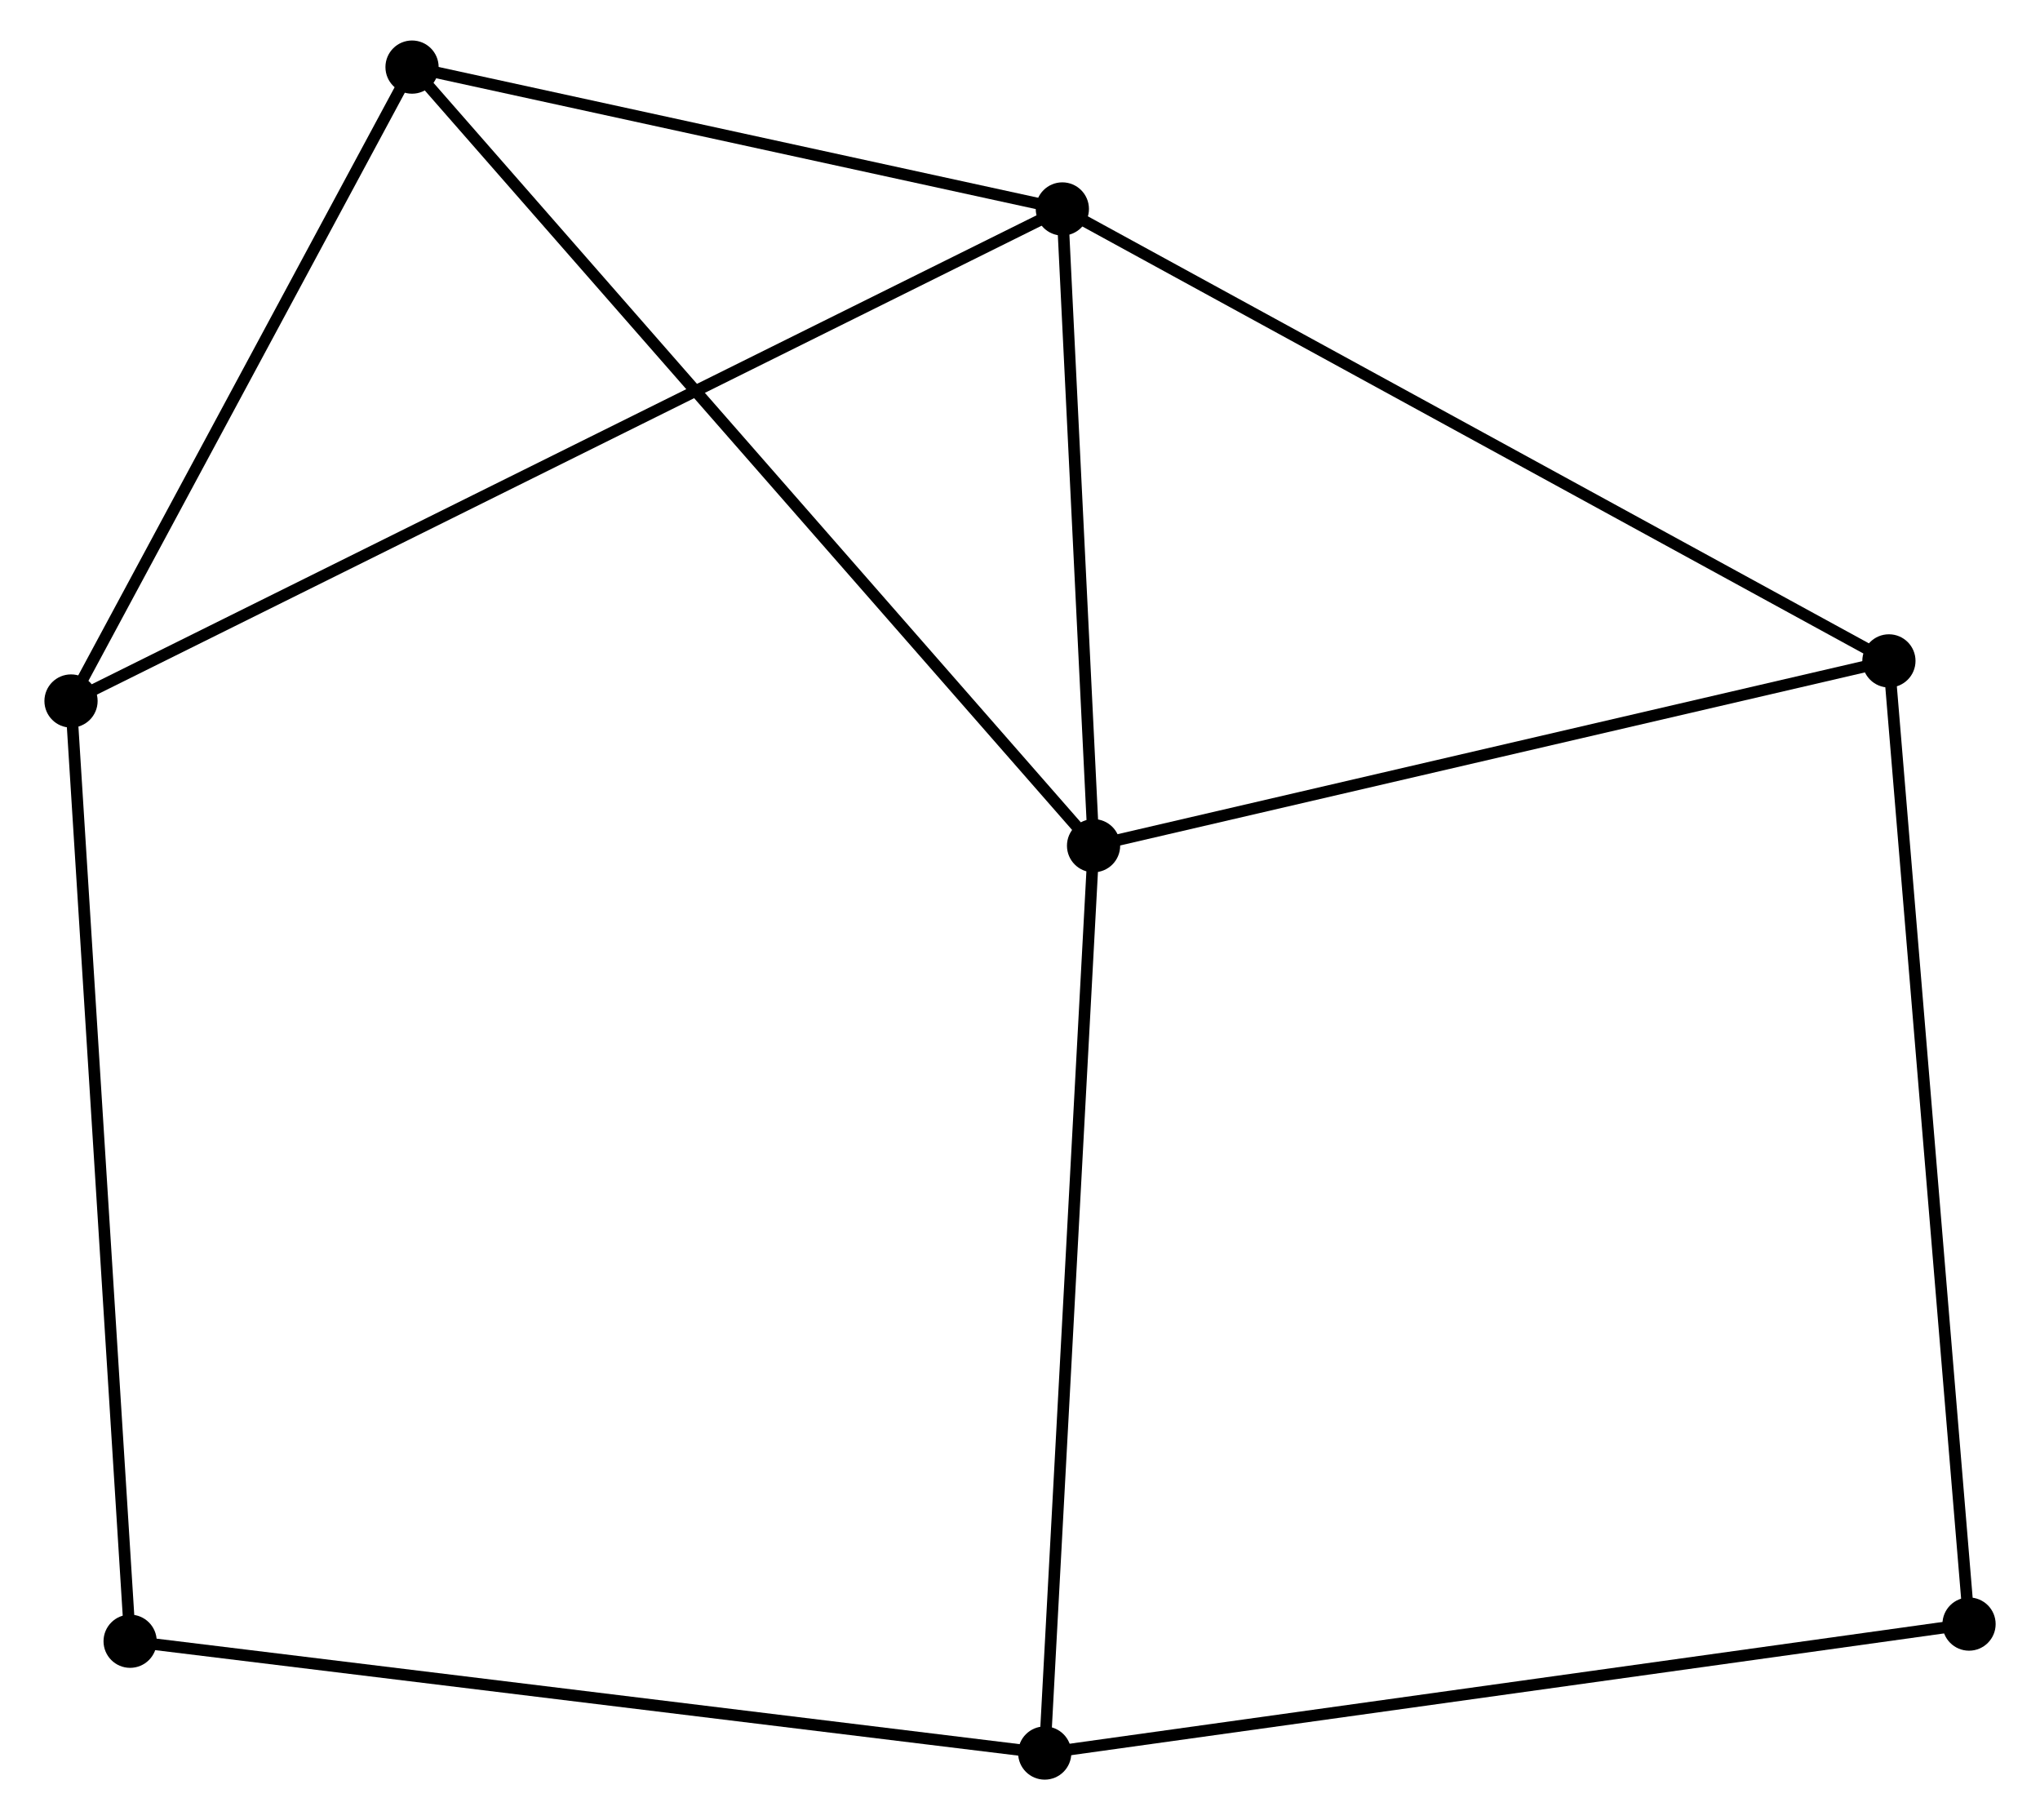 <?xml version="1.0" encoding="UTF-8" standalone="no"?>
<!DOCTYPE svg PUBLIC "-//W3C//DTD SVG 1.1//EN"
 "http://www.w3.org/Graphics/SVG/1.1/DTD/svg11.dtd">
<!-- Generated by graphviz version 2.36.0 (20140111.2315)
 -->
<!-- Title: %3 Pages: 1 -->
<svg width="176pt" height="157pt"
 viewBox="0.00 0.00 175.69 157.33" xmlns="http://www.w3.org/2000/svg" xmlns:xlink="http://www.w3.org/1999/xlink">
<g id="graph0" class="graph" transform="scale(1 1) rotate(0) translate(4 153.334)">
<title>%3</title>
<!-- 0 -->
<g id="node1" class="node"><title>0</title>
<ellipse fill="black" stroke="black" cx="90.205" cy="-80.231" rx="1.8" ry="1.8"/>
</g>
<!-- 1 -->
<g id="node2" class="node"><title>1</title>
<ellipse fill="black" stroke="black" cx="87.506" cy="-135.272" rx="1.8" ry="1.8"/>
</g>
<!-- 0&#45;&#45;1 -->
<g id="edge1" class="edge"><title>0&#45;&#45;1</title>
<path fill="none" stroke="black" d="M90.115,-82.063C89.706,-90.419 88.015,-124.89 87.599,-133.377"/>
</g>
<!-- 3 -->
<g id="node3" class="node"><title>3</title>
<ellipse fill="black" stroke="black" cx="85.982" cy="-1.8" rx="1.8" ry="1.8"/>
</g>
<!-- 0&#45;&#45;3 -->
<g id="edge2" class="edge"><title>0&#45;&#45;3</title>
<path fill="none" stroke="black" d="M90.101,-78.293C89.516,-67.442 86.657,-14.344 86.083,-3.671"/>
</g>
<!-- 4 -->
<g id="node4" class="node"><title>4</title>
<ellipse fill="black" stroke="black" cx="158.968" cy="-96.206" rx="1.8" ry="1.8"/>
</g>
<!-- 0&#45;&#45;4 -->
<g id="edge3" class="edge"><title>0&#45;&#45;4</title>
<path fill="none" stroke="black" d="M92.189,-80.692C102.23,-83.025 147.356,-93.508 157.107,-95.774"/>
</g>
<!-- 5 -->
<g id="node5" class="node"><title>5</title>
<ellipse fill="black" stroke="black" cx="31.283" cy="-147.534" rx="1.8" ry="1.8"/>
</g>
<!-- 0&#45;&#45;5 -->
<g id="edge4" class="edge"><title>0&#45;&#45;5</title>
<path fill="none" stroke="black" d="M88.749,-81.895C80.526,-91.288 40.011,-137.565 32.486,-146.16"/>
</g>
<!-- 1&#45;&#45;4 -->
<g id="edge6" class="edge"><title>1&#45;&#45;4</title>
<path fill="none" stroke="black" d="M89.273,-134.306C99.16,-128.901 147.539,-102.454 157.264,-97.138"/>
</g>
<!-- 1&#45;&#45;5 -->
<g id="edge7" class="edge"><title>1&#45;&#45;5</title>
<path fill="none" stroke="black" d="M85.635,-135.68C77.099,-137.542 41.888,-145.221 33.218,-147.112"/>
</g>
<!-- 2 -->
<g id="node6" class="node"><title>2</title>
<ellipse fill="black" stroke="black" cx="1.8" cy="-92.739" rx="1.8" ry="1.8"/>
</g>
<!-- 1&#45;&#45;2 -->
<g id="edge5" class="edge"><title>1&#45;&#45;2</title>
<path fill="none" stroke="black" d="M85.716,-134.384C74.562,-128.848 14.705,-99.143 3.58,-93.622"/>
</g>
<!-- 6 -->
<g id="node7" class="node"><title>6</title>
<ellipse fill="black" stroke="black" cx="6.91" cy="-11.464" rx="1.8" ry="1.8"/>
</g>
<!-- 3&#45;&#45;6 -->
<g id="edge10" class="edge"><title>3&#45;&#45;6</title>
<path fill="none" stroke="black" d="M84.027,-2.039C73.088,-3.376 19.556,-9.918 8.796,-11.233"/>
</g>
<!-- 7 -->
<g id="node8" class="node"><title>7</title>
<ellipse fill="black" stroke="black" cx="165.895" cy="-12.947" rx="1.8" ry="1.8"/>
</g>
<!-- 3&#45;&#45;7 -->
<g id="edge11" class="edge"><title>3&#45;&#45;7</title>
<path fill="none" stroke="black" d="M87.957,-2.076C99.013,-3.618 153.114,-11.164 163.989,-12.681"/>
</g>
<!-- 4&#45;&#45;7 -->
<g id="edge12" class="edge"><title>4&#45;&#45;7</title>
<path fill="none" stroke="black" d="M159.14,-94.148C160.098,-82.629 164.787,-26.264 165.73,-14.933"/>
</g>
<!-- 2&#45;&#45;5 -->
<g id="edge8" class="edge"><title>2&#45;&#45;5</title>
<path fill="none" stroke="black" d="M2.781,-94.562C7.257,-102.881 25.722,-137.199 30.268,-145.648"/>
</g>
<!-- 2&#45;&#45;6 -->
<g id="edge9" class="edge"><title>2&#45;&#45;6</title>
<path fill="none" stroke="black" d="M1.926,-90.73C2.633,-79.485 6.092,-24.463 6.788,-13.402"/>
</g>
</g>
</svg>
